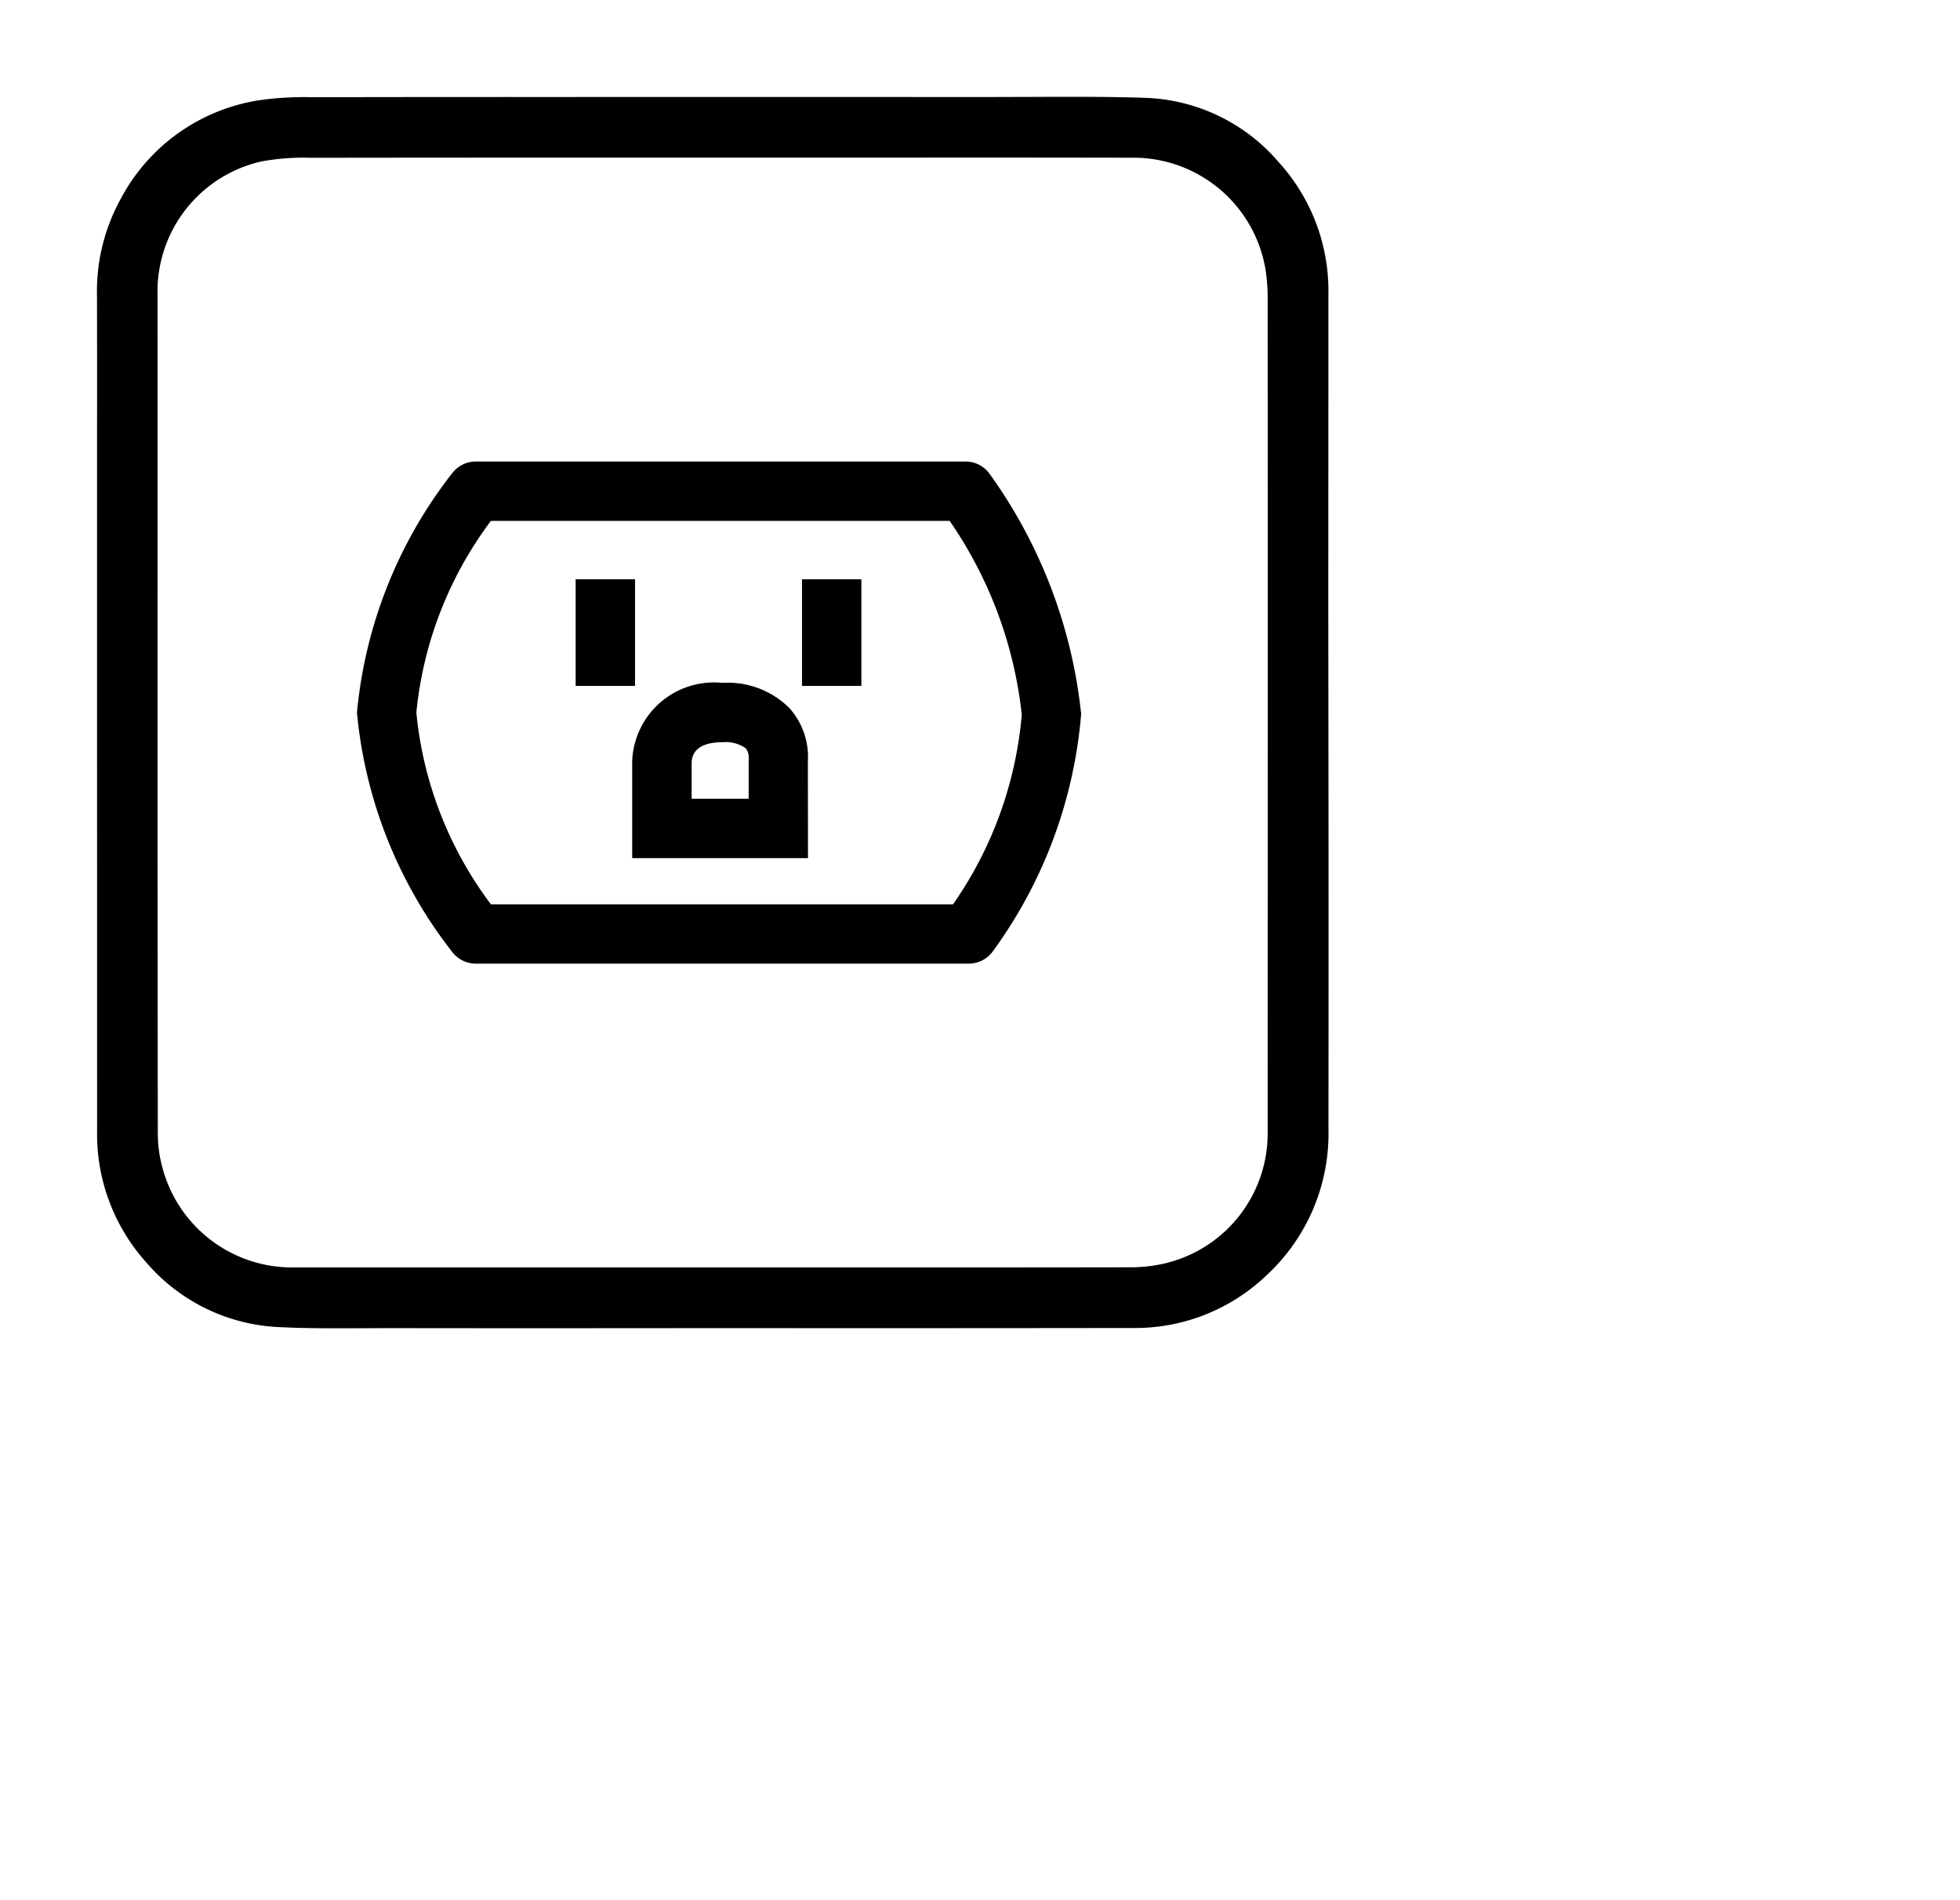 <?xml version="1.0" encoding="UTF-8"?>
<svg width="33px" height="32px" viewBox="0 0 33 32" version="1.1" xmlns="http://www.w3.org/2000/svg" xmlns:xlink="http://www.w3.org/1999/xlink">
    <!-- Generator: Sketch 51.3 (57544) - http://www.bohemiancoding.com/sketch -->
    <title>socket-us</title>
    <style>path{fill:#000}@media (prefers-color-scheme:dark){path{fill:#fff}}</style>
            <path d="M22.364,10.166l.001-2.087q.001-1.565.001-3.131a3.219,3.219,0,0,0-.835-2.215,3.093,3.093,0,0,0-2.269-1.086c-.64-.021-1.288-.017-1.916-.015l-.693.002-4.307-.001-1.723 0L9.277,1.634q-2.021-.001-4.038.003a5.25,5.25,0,0,0-.887.053A3.188,3.188,0,0,0,2.04,3.335a3.229,3.229,0,0,0-.407,1.649Q1.636,6.143,1.634,7.301l-0,3.652.001,8.071a3.452,3.452,0,0,0,.015.396,3.237,3.237,0,0,0,.812,1.839,3.127,3.127,0,0,0,2.235,1.09c.337.017.679.02,1.015.02.136,0,.272-.001.406-.001l.407-.002q2.053.003,4.106.001l1.533-.001,2.325.001q2.29,0,4.579-.003a3.2,3.2,0,0,0,2.258-.889,3.25,3.25,0,0,0,1.041-2.462q.003-2.592.001-5.185Zm-1.021,8.901A2.247,2.247,0,0,1,19.539,21.292a2.595,2.595,0,0,1-.529.05q-2.61.004-5.218.002h-8.831a2.258,2.258,0,0,1-2.217-1.647,2.192,2.192,0,0,1-.087-.602q-.006-4.578-.004-9.156l0-3.122q.001-.937-.001-1.874A2.245,2.245,0,0,1,4.401,2.719a3.943,3.943,0,0,1,.833-.062q2.343-.003,4.686-.003h5.177q2.006-.002,4.012.002a2.254,2.254,0,0,1,2.197,1.876,3.013,3.013,0,0,1,.037.465q.003,3.504.002,7.009Z M16.256,7.772H8.012a.5.5,0,0,0-.393.19A7.706,7.706,0,0,0,6.01,12a7.706,7.706,0,0,0,1.609,4.038.5.5,0,0,0,.393.19h8.299a.502.502,0,0,0,.403-.204,7.867,7.867,0,0,0,1.489-4,8.417,8.417,0,0,0-1.542-4.045A.498.498,0,0,0,16.256,7.772Zm-.21,7.457H8.265A6.398,6.398,0,0,1,7.01,12,6.427,6.427,0,0,1,8.265,8.772h7.724a7.073,7.073,0,0,1,1.214,3.264A6.546,6.546,0,0,1,16.046,15.229Z M13.297,11.931A1.466,1.466,0,0,0,12.161,11.5a1.377,1.377,0,0,0-1.517,1.322v1.629h2.96l-.002-1.627A1.234,1.234,0,0,0,13.297,11.931Zm-.692,1.521h-.96V12.834c.008-.152.104-.334.517-.334a.586.586,0,0,1,.392.1.246.246,0,0,1,.051.177Z M10.692,11.551h-1V9.756h1Zm2.811,0h1V9.756h-1Z"></path>

</svg>